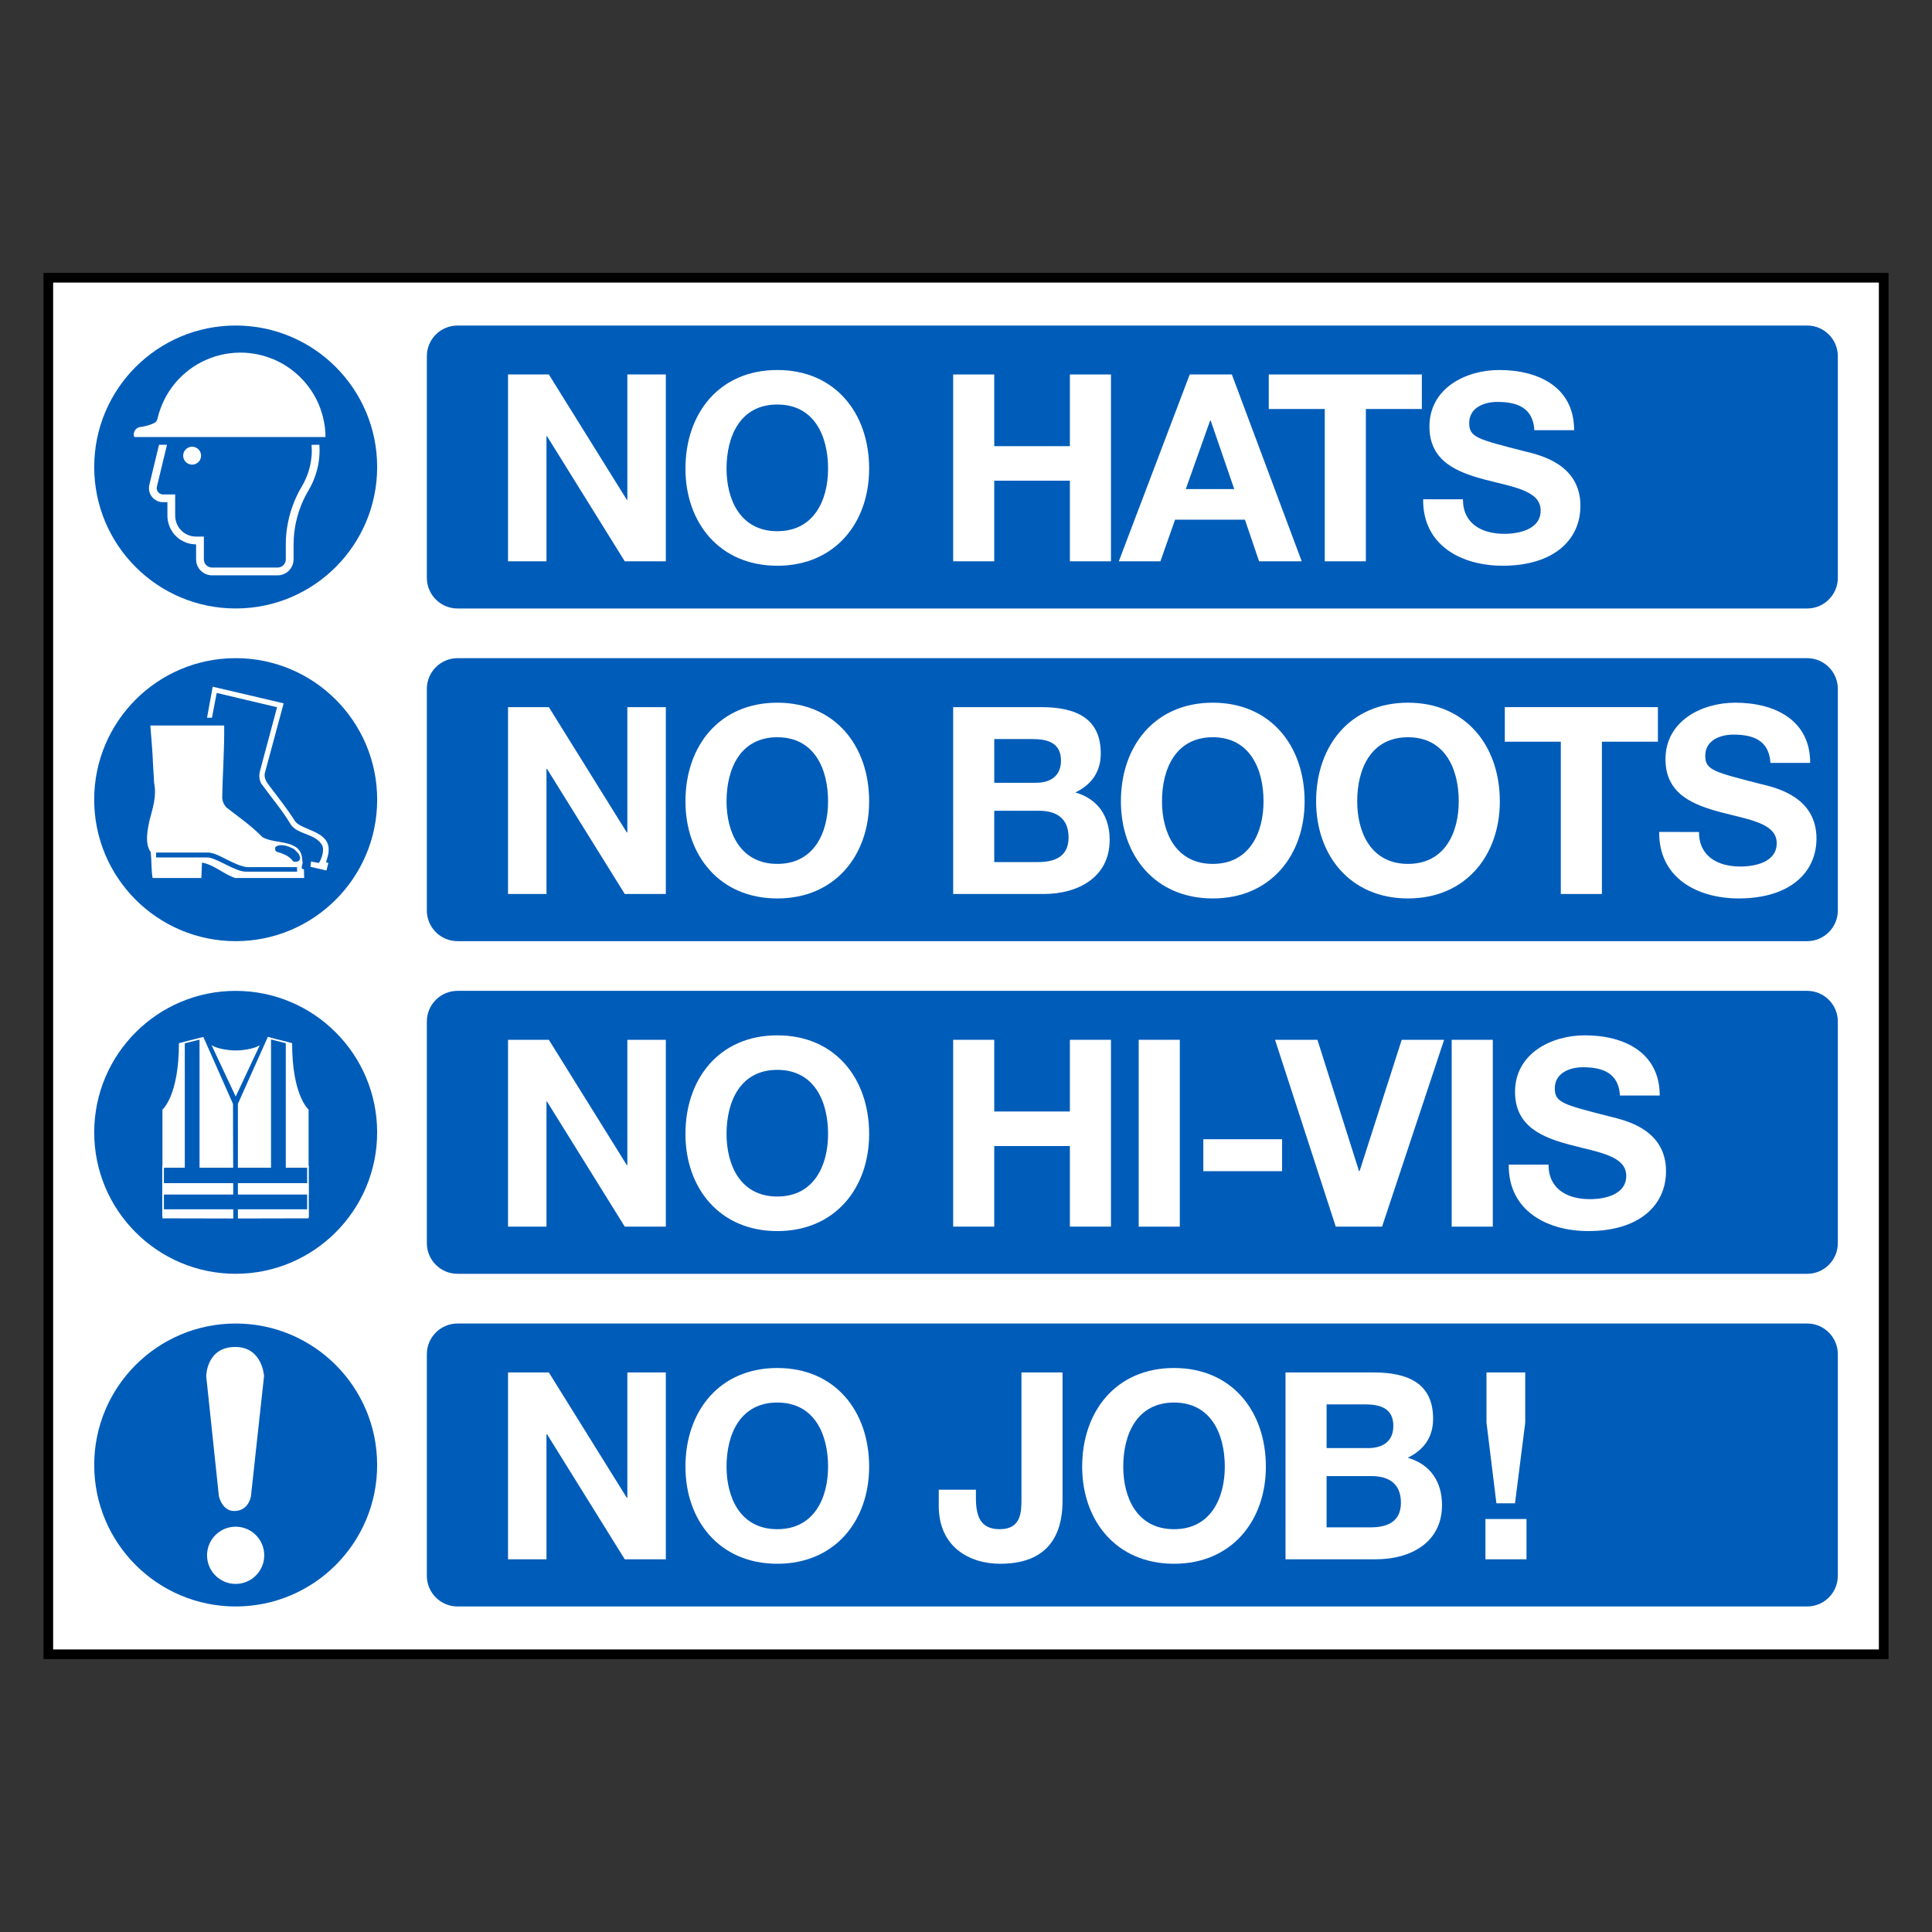 <?xml version="1.0" encoding="utf-8"?>
<!-- Generator: Adobe Illustrator 16.0.0, SVG Export Plug-In . SVG Version: 6.00 Build 0)  -->
<!DOCTYPE svg PUBLIC "-//W3C//DTD SVG 1.1//EN" "http://www.w3.org/Graphics/SVG/1.1/DTD/svg11.dtd">
<svg version="1.1" id="Layer_1" xmlns="http://www.w3.org/2000/svg" xmlns:xlink="http://www.w3.org/1999/xlink" x="0px" y="0px"
	 width="200px" height="200px" viewBox="0 0 200 200" enable-background="new 0 0 200 200" xml:space="preserve">
<rect x="0" y="0" width="200" height="200" fill="#333333" stroke="none"/>
<g>
	<rect x="5" y="28.75" fill="#FFFFFF" stroke="#000000" stroke-miterlimit="10" width="190" height="142.5"/>
	<g>
		<path fill="#005CB9" d="M24.399,137.01c8.085,0,14.643,6.559,14.643,14.648c0,8.085-6.558,14.643-14.643,14.643
			c-8.089,0-14.646-6.558-14.646-14.643C9.753,143.568,16.31,137.01,24.399,137.01"/>
		<path fill="#FFFFFF" d="M21.348,142.472l1.311,12.407c0,0,0.31,1.54,1.592,1.54c1.494,0,1.724-1.513,1.724-1.513l1.36-12.464
			c0,0-0.168-3.006-2.981-3.006C21.351,139.437,21.348,142.472,21.348,142.472"/>
		<path fill="#FFFFFF" d="M24.393,163.966c1.636,0,2.961-1.325,2.961-2.96s-1.325-2.963-2.961-2.963c-1.634,0-2.96,1.328-2.96,2.963
			S22.759,163.966,24.393,163.966"/>
		<path fill="#005CB9" d="M190.25,163.137c0,1.738-1.424,3.164-3.166,3.164H47.356c-1.743,0-3.168-1.426-3.168-3.164v-22.958
			c0-1.743,1.425-3.169,3.168-3.169h139.728c1.742,0,3.166,1.426,3.166,3.169"/>
		<path fill="#005CB9" d="M190.25,128.698c0,1.739-1.424,3.166-3.166,3.166H47.356c-1.743,0-3.168-1.427-3.168-3.166v-22.962
			c0-1.739,1.425-3.164,3.168-3.164h139.728c1.742,0,3.166,1.425,3.166,3.164"/>
		<path fill="#005CB9" d="M190.25,94.26c0,1.743-1.424,3.167-3.166,3.167H47.356c-1.743,0-3.168-1.424-3.168-3.167V71.302
			c0-1.738,1.425-3.168,3.168-3.168h139.728c1.742,0,3.166,1.43,3.166,3.168"/>
		<path fill="#005CB9" d="M190.25,59.82c0,1.745-1.424,3.17-3.166,3.17H47.356c-1.743,0-3.168-1.425-3.168-3.17V36.866
			c0-1.745,1.425-3.166,3.168-3.166h139.728c1.742,0,3.166,1.421,3.166,3.166"/>
		<polyline fill="#FFFFFF" points="52.591,38.765 56.817,38.765 64.889,51.738 64.943,51.738 64.943,38.765 68.927,38.765 
			68.927,58.106 64.674,58.106 56.627,45.156 56.572,45.156 56.572,58.106 52.591,58.106 		"/>
		<path fill="#FFFFFF" d="M80.466,38.303c5.987,0,9.508,4.468,9.508,10.213c0,5.579-3.521,10.049-9.508,10.049
			s-9.509-4.47-9.509-10.049C70.957,42.771,74.479,38.303,80.466,38.303 M80.466,54.989c3.821,0,5.256-3.251,5.256-6.474
			c0-3.387-1.436-6.639-5.256-6.639c-3.819,0-5.254,3.252-5.254,6.639C75.212,51.738,76.647,54.989,80.466,54.989"/>
		<polyline fill="#FFFFFF" points="98.671,38.765 102.924,38.765 102.924,46.187 110.754,46.187 110.754,38.765 115.007,38.765 
			115.007,58.106 110.754,58.106 110.754,49.761 102.924,49.761 102.924,58.106 98.671,58.106 		"/>
		<path fill="#FFFFFF" d="M123.16,38.765h4.362l7.232,19.342h-4.415l-1.463-4.31h-7.233l-1.517,4.31h-4.307 M122.755,50.627h5.012
			l-2.44-7.097h-0.053L122.755,50.627z"/>
		<polyline fill="#FFFFFF" points="137.14,42.339 131.342,42.339 131.342,38.765 147.189,38.765 147.189,42.339 141.393,42.339 
			141.393,58.106 137.14,58.106 		"/>
		<path fill="#FFFFFF" d="M151.443,51.685c0,2.574,2.004,3.576,4.279,3.576c1.49,0,3.766-0.434,3.766-2.411
			c0-2.086-2.898-2.438-5.743-3.195c-2.872-0.76-5.77-1.871-5.77-5.5c0-3.957,3.737-5.852,7.231-5.852
			c4.037,0,7.748,1.761,7.748,6.23h-4.116c-0.136-2.331-1.788-2.927-3.821-2.927c-1.354,0-2.926,0.568-2.926,2.194
			c0,1.49,0.921,1.68,5.771,2.927c1.408,0.354,5.743,1.245,5.743,5.636c0,3.547-2.79,6.201-8.047,6.201
			c-4.28,0-8.29-2.111-8.235-6.88"/>
		<polyline fill="#FFFFFF" points="52.591,73.203 56.817,73.203 64.889,86.181 64.943,86.181 64.943,73.203 68.927,73.203 
			68.927,92.546 64.674,92.546 56.627,79.596 56.572,79.596 56.572,92.546 52.591,92.546 		"/>
		<path fill="#FFFFFF" d="M80.466,72.743c5.987,0,9.508,4.47,9.508,10.213c0,5.581-3.521,10.051-9.508,10.051
			s-9.509-4.47-9.509-10.051C70.957,77.213,74.479,72.743,80.466,72.743 M80.466,89.43c3.821,0,5.256-3.249,5.256-6.474
			c0-3.385-1.436-6.637-5.256-6.637c-3.819,0-5.254,3.252-5.254,6.637C75.212,86.181,76.647,89.43,80.466,89.43"/>
		<path fill="#FFFFFF" d="M98.671,73.203h9.103c3.684,0,6.177,1.192,6.177,4.796c0,1.895-0.948,3.223-2.629,4.035
			c2.356,0.679,3.55,2.493,3.55,4.904c0,3.928-3.332,5.607-6.827,5.607h-9.373 M102.924,81.033h4.308
			c1.491,0,2.601-0.678,2.601-2.305c0-1.841-1.408-2.22-2.926-2.22h-3.982V81.033z M102.924,89.24h4.551
			c1.681,0,3.143-0.541,3.143-2.545c0-1.978-1.245-2.765-3.062-2.765h-4.632V89.24z"/>
		<path fill="#FFFFFF" d="M125.545,72.743c5.987,0,9.508,4.47,9.508,10.213c0,5.581-3.521,10.051-9.508,10.051
			c-5.988,0-9.51-4.47-9.51-10.051C116.035,77.213,119.557,72.743,125.545,72.743 M125.545,89.43c3.819,0,5.255-3.249,5.255-6.474
			c0-3.385-1.436-6.637-5.255-6.637c-3.82,0-5.256,3.252-5.256,6.637C120.289,86.181,121.725,89.43,125.545,89.43"/>
		<path fill="#FFFFFF" d="M145.754,72.743c5.986,0,9.508,4.47,9.508,10.213c0,5.581-3.521,10.051-9.508,10.051
			c-5.988,0-9.511-4.47-9.511-10.051C136.243,77.213,139.766,72.743,145.754,72.743 M145.754,89.43c3.819,0,5.255-3.249,5.255-6.474
			c0-3.385-1.436-6.637-5.255-6.637c-3.82,0-5.256,3.252-5.256,6.637C140.498,86.181,141.934,89.43,145.754,89.43"/>
		<polyline fill="#FFFFFF" points="161.574,76.78 155.777,76.78 155.777,73.203 171.625,73.203 171.625,76.78 165.828,76.78 
			165.828,92.546 161.574,92.546 		"/>
		<path fill="#FFFFFF" d="M175.878,86.126c0,2.573,2.005,3.577,4.278,3.577c1.491,0,3.768-0.434,3.768-2.413
			c0-2.086-2.898-2.436-5.744-3.197c-2.871-0.758-5.77-1.869-5.77-5.496c0-3.957,3.737-5.854,7.231-5.854
			c4.038,0,7.749,1.761,7.749,6.232h-4.117c-0.135-2.333-1.787-2.929-3.82-2.929c-1.354,0-2.926,0.57-2.926,2.196
			c0,1.488,0.921,1.68,5.771,2.927c1.407,0.35,5.743,1.243,5.743,5.633c0,3.548-2.791,6.204-8.047,6.204
			c-4.28,0-8.291-2.113-8.235-6.881"/>
		<polyline fill="#FFFFFF" points="52.591,107.64 56.817,107.64 64.889,120.614 64.943,120.614 64.943,107.64 68.927,107.64 
			68.927,126.98 64.674,126.98 56.627,114.032 56.572,114.032 56.572,126.98 52.591,126.98 		"/>
		<path fill="#FFFFFF" d="M80.466,107.178c5.987,0,9.508,4.469,9.508,10.214c0,5.579-3.521,10.049-9.508,10.049
			s-9.509-4.47-9.509-10.049C70.957,111.646,74.479,107.178,80.466,107.178 M80.466,123.864c3.821,0,5.256-3.25,5.256-6.473
			c0-3.387-1.436-6.639-5.256-6.639c-3.819,0-5.254,3.252-5.254,6.639C75.212,120.614,76.647,123.864,80.466,123.864"/>
		<polyline fill="#FFFFFF" points="98.671,107.64 102.924,107.64 102.924,115.062 110.754,115.062 110.754,107.64 115.007,107.64 
			115.007,126.98 110.754,126.98 110.754,118.637 102.924,118.637 102.924,126.98 98.671,126.98 		"/>
		<rect x="117.879" y="107.64" fill="#FFFFFF" width="4.253" height="19.343"/>
		<rect x="124.568" y="117.934" fill="#FFFFFF" width="8.154" height="3.306"/>
		<polyline fill="#FFFFFF" points="143.073,126.98 138.277,126.98 131.992,107.64 136.381,107.64 140.688,121.239 140.743,121.239 
			145.104,107.64 149.494,107.64 		"/>
		<rect x="150.278" y="107.64" fill="#FFFFFF" width="4.255" height="19.343"/>
		<path fill="#FFFFFF" d="M160.303,120.562c0,2.573,2.004,3.574,4.279,3.574c1.49,0,3.766-0.435,3.766-2.411
			c0-2.087-2.898-2.438-5.742-3.197c-2.872-0.757-5.77-1.869-5.77-5.499c0-3.956,3.737-5.852,7.231-5.852
			c4.038,0,7.748,1.761,7.748,6.231h-4.118c-0.134-2.329-1.787-2.927-3.819-2.927c-1.354,0-2.926,0.568-2.926,2.194
			c0,1.491,0.921,1.68,5.771,2.927c1.407,0.352,5.743,1.245,5.743,5.636c0,3.547-2.791,6.201-8.047,6.201
			c-4.281,0-8.29-2.111-8.236-6.878"/>
		<polyline fill="#FFFFFF" points="52.591,142.075 56.817,142.075 64.889,155.053 64.943,155.053 64.943,142.075 68.927,142.075 
			68.927,161.418 64.674,161.418 56.627,148.468 56.572,148.468 56.572,161.418 52.591,161.418 		"/>
		<path fill="#FFFFFF" d="M80.466,141.615c5.987,0,9.508,4.47,9.508,10.213c0,5.579-3.521,10.052-9.508,10.052
			s-9.509-4.473-9.509-10.052C70.957,146.085,74.479,141.615,80.466,141.615 M80.466,158.302c3.821,0,5.256-3.249,5.256-6.474
			c0-3.387-1.436-6.637-5.256-6.637c-3.819,0-5.254,3.25-5.254,6.637C75.212,155.053,76.647,158.302,80.466,158.302"/>
		<path fill="#FFFFFF" d="M109.995,155.323c0,2.491-0.677,6.557-6.448,6.557c-3.223,0-6.367-1.761-6.367-5.988v-1.68h3.847v0.867
			c0,1.87,0.461,3.223,2.466,3.223c2.247,0,2.247-1.813,2.247-3.17v-13.057h4.255"/>
		<path fill="#FFFFFF" d="M121.536,141.615c5.986,0,9.507,4.47,9.507,10.213c0,5.579-3.521,10.052-9.507,10.052
			c-5.988,0-9.511-4.473-9.511-10.052C112.025,146.085,115.548,141.615,121.536,141.615 M121.536,158.302
			c3.819,0,5.255-3.249,5.255-6.474c0-3.387-1.436-6.637-5.255-6.637c-3.821,0-5.257,3.25-5.257,6.637
			C116.279,155.053,117.715,158.302,121.536,158.302"/>
		<path fill="#FFFFFF" d="M133.075,142.075h9.103c3.684,0,6.177,1.192,6.177,4.797c0,1.894-0.947,3.222-2.629,4.035
			c2.357,0.678,3.55,2.492,3.55,4.902c0,3.931-3.332,5.608-6.826,5.608h-9.374 M137.328,149.906h4.308
			c1.491,0,2.601-0.678,2.601-2.305c0-1.842-1.408-2.221-2.926-2.221h-3.982V149.906z M137.328,158.112h4.551
			c1.68,0,3.143-0.541,3.143-2.546c0-1.978-1.246-2.763-3.062-2.763h-4.632V158.112z"/>
		<path fill="#FFFFFF" d="M153.771,157.247h4.252v4.171h-4.252V157.247z M157.891,147.275l-1.057,8.346h-1.926l-1.027-8.346v-5.2
			h4.01V147.275z"/>
		<g>
			<path fill-rule="evenodd" clip-rule="evenodd" fill="#005CB9" d="M39.045,82.78c0,8.089-6.558,14.648-14.646,14.648
				S9.75,90.869,9.75,82.78s6.56-14.648,14.648-14.648S39.045,74.691,39.045,82.78L39.045,82.78L39.045,82.78z"/>
			<path fill-rule="evenodd" clip-rule="evenodd" fill="#FFFFFF" d="M33.997,89.34c0,0-0.212,0.785-0.202,0.775
				c-0.01,0-1.659-0.383-1.659-0.383s0.064-0.564,0.064-0.551l0.808,0.158c0.341-0.51,0.563-1.371,0.351-1.819
				c-0.701-1.254-2.466-1.085-3.231-2.125c-0.892-1.499-2.062-2.87-3.104-4.304c-0.202-0.447-0.245-0.86-0.063-1.457l1.722-6.422
				l-6.251-1.478l-0.489,2.563h-0.51l0.584-3.211l7.347,1.723l-1.947,7.217c-0.105,0.489,0.15,0.893,0.416,1.255
				c0.946,1.243,1.914,2.466,2.732,3.762c0.734,0.927,3.604,0.988,3.454,3.042c-0.01,0.413-0.169,0.796-0.265,1.178L33.997,89.34
				L33.997,89.34z"/>
			<path fill-rule="evenodd" clip-rule="evenodd" fill="#FFFFFF" d="M23.208,75.104c0.031,2.512-0.17,5.082-0.203,7.538
				c0.033,0.361,0.181,0.668,0.436,0.947c1.297,1.02,2.51,1.826,3.721,3.069c1.371,0.81,4.124,0.117,4.136,2.478
				c0.148,0.33-0.331,0.81,0.168,0.851c0-0.01,0.012,0.902,0.022,0.902h-7.144c-1.19-0.393-2.179-1.371-3.433-1.595l0,0
				l-0.064,1.595h-5.049c-0.15-0.86-0.096-1.805-0.193-2.677c-0.637-0.882-0.339-2.263-0.138-3.241
				c0.318-1.254,0.777-2.498,0.489-3.924l-0.117-1.988c-0.042-1.243-0.181-2.666-0.275-3.955H23.208L23.208,75.104z"/>
			<path fill-rule="evenodd" clip-rule="evenodd" fill="#005CB9" d="M30.913,88.372c0.076,0.203,0.256,0.447,0.086,0.668
				c-0.15,0.193-0.425,0.193-0.637,0.142c-0.436-0.606-1.085-0.82-1.723-1.013c-0.181-0.094-0.181-0.317-0.127-0.489
				c0.563-0.414,1.361-0.062,1.914,0.203L30.913,88.372L30.913,88.372z"/>
			<path fill-rule="evenodd" clip-rule="evenodd" fill="#005CB9" d="M21.57,88.255c1.042,0.041,2.52,1.285,3.976,1.509h5.199
				l0.01,0.469c-0.01,0-5.357,0-5.357,0c-1.096-0.042-2.944-1.393-3.869-1.468h-5.37v-0.51H21.57L21.57,88.255z"/>
		</g>
		<g>
			<path fill-rule="evenodd" clip-rule="evenodd" fill="#005CB9" d="M39.042,117.226c0,8.074-6.563,14.637-14.653,14.637
				c-8.073,0-14.636-6.562-14.636-14.637c0-8.089,6.563-14.651,14.636-14.651C32.479,102.574,39.042,109.137,39.042,117.226
				L39.042,117.226z"/>
			<path fill-rule="evenodd" clip-rule="evenodd" fill="#FFFFFF" d="M18.523,107.988c0,5.464-1.707,6.874-1.707,6.874v11.259
				l7.303,0.016l0,0h0.033l-0.033-11.865l-3.068-6.925L18.523,107.988L18.523,107.988z"/>
			<path fill-rule="evenodd" clip-rule="evenodd" fill="#FFFFFF" d="M27.729,107.332l-3.102,6.939v11.865h0.016l0,0l7.303-0.016
				v-11.259l0,0c-0.033-0.032-1.706-1.459-1.706-6.874L27.729,107.332L27.729,107.332z"/>
			<polygon fill-rule="evenodd" clip-rule="evenodd" fill="#005CB9" points="29.583,120.887 29.583,107.15 28.057,107.15 
				28.057,120.887 20.656,120.887 20.656,107.15 19.13,107.15 19.13,120.887 16.668,120.887 16.668,122.461 32.686,122.461 
				32.686,120.887 29.583,120.887 			"/>
			<path fill-rule="evenodd" clip-rule="evenodd" fill="#FFFFFF" d="M26.893,108.201l-2.494,5.316l-2.495-5.316
				c0.295,0.18,0.723,0.327,1.264,0.426c0.377,0.065,0.787,0.115,1.231,0.115c0.442,0,0.87-0.05,1.23-0.115
				C26.187,108.528,26.597,108.381,26.893,108.201L26.893,108.201z"/>
			
				<line fill="none" stroke="#FFFFFF" stroke-width="0.228" stroke-miterlimit="2.613" x1="16.915" y1="120.64" x2="16.915" y2="122.707"/>
			<polygon fill-rule="evenodd" clip-rule="evenodd" fill="#005CB9" points="32.439,122.478 16.456,122.478 16.456,120.901 
				32.439,120.901 32.439,122.478 			"/>
			<polygon fill-rule="evenodd" clip-rule="evenodd" fill="#005CB9" points="32.423,125.186 16.866,125.186 16.866,123.659 
				32.423,123.659 32.423,125.186 			"/>
			<path fill="none" stroke="#FFFFFF" stroke-width="0.171" stroke-miterlimit="2.613" d="M16.882,120.64v5.333 M19.097,107.922
				l1.707-0.427 M29.731,107.938l-1.707-0.427 M31.881,120.673v5.333"/>
		</g>
		<g>
			<path fill-rule="evenodd" clip-rule="evenodd" fill="#005CB9" d="M9.753,48.344c0-8.09,6.558-14.646,14.645-14.646
				s14.645,6.556,14.645,14.646c0,8.089-6.558,14.645-14.645,14.645S9.753,56.433,9.753,48.344L9.753,48.344z"/>
			<path fill-rule="evenodd" clip-rule="evenodd" fill="#FFFFFF" d="M33.062,46.042l0.021,0.586l-0.016,0.476l-0.043,0.475
				l-0.069,0.479l-0.104,0.472l-0.127,0.462l-0.157,0.454l-0.176,0.445l-0.21,0.434l-0.236,0.424l-0.289,0.514l-0.264,0.53
				l-0.229,0.548l-0.205,0.558l-0.17,0.568l-0.145,0.572l-0.109,0.586l-0.079,0.582l-0.048,0.596l-0.017,0.589v1.513l-0.016,0.214
				l-0.038,0.214l-0.069,0.203l-0.096,0.192l-0.124,0.183l-0.14,0.162l-0.16,0.145l-0.183,0.117l-0.193,0.097l-0.205,0.068
				l-0.213,0.045l-0.215,0.014h-6.795l-0.214-0.014l-0.21-0.045l-0.203-0.068l-0.193-0.097l-0.178-0.117l-0.16-0.141l-0.145-0.159
				l-0.119-0.183l-0.096-0.192l-0.069-0.203l-0.038-0.211l-0.017-0.213v-1.561l-0.29-0.018l-0.289-0.041l-0.285-0.069l-0.274-0.104
				l-0.262-0.124l-0.253-0.147l-0.236-0.173l-0.213-0.196l-0.198-0.217L17.83,55.03l-0.149-0.252l-0.125-0.262l-0.096-0.275
				l-0.074-0.282l-0.043-0.29l-0.012-0.289v-1.396h-0.455l-0.205-0.01l-0.198-0.042l-0.188-0.072l-0.176-0.096l-0.167-0.117
				l-0.145-0.138l-0.129-0.162l-0.102-0.173l-0.076-0.186l-0.048-0.2l-0.021-0.196l0.005-0.203l0.033-0.2l1.002-4.147h0.827
				l-1.047,4.337l-0.016,0.146l0.01,0.145l0.048,0.138l0.081,0.127l0.102,0.104l0.124,0.079l0.14,0.049l0.145,0.017h1.259v2.198
				l0.017,0.262l0.048,0.259l0.074,0.244l0.108,0.241l0.134,0.228l0.166,0.203l0.182,0.187l0.204,0.162l0.226,0.134l0.241,0.106
				l0.246,0.076l0.259,0.048l0.262,0.015h0.804v2.37l0.018,0.158l0.048,0.162l0.081,0.145l0.102,0.124l0.127,0.106l0.145,0.076
				l0.157,0.048l0.16,0.014h6.795l0.167-0.014l0.155-0.048l0.149-0.076l0.129-0.106l0.102-0.128l0.081-0.145l0.048-0.162
				l0.016-0.165v-1.513l0.01-0.578l0.043-0.572l0.071-0.575l0.102-0.572l0.124-0.564l0.155-0.559l0.183-0.551l0.203-0.534
				l0.236-0.53l0.256-0.517l0.286-0.503l0.236-0.428l0.203-0.44l0.178-0.455l0.145-0.469l0.112-0.469l0.081-0.479l0.054-0.485
				l0.015-0.482l-0.026-0.586H33.062L33.062,46.042z M20.817,47.172l-0.016-0.158l-0.043-0.162l-0.064-0.145l-0.096-0.135
				l-0.114-0.113l-0.134-0.09l-0.145-0.068l-0.155-0.045l-0.16-0.011l-0.162,0.011l-0.155,0.045l-0.145,0.068l-0.134,0.09
				l-0.112,0.113l-0.097,0.135l-0.07,0.145l-0.038,0.162l-0.016,0.158l0.016,0.162l0.038,0.155l0.07,0.145l0.097,0.134l0.112,0.114
				l0.134,0.09l0.145,0.068l0.155,0.045l0.162,0.014l0.16-0.014l0.155-0.045l0.145-0.068l0.134-0.09l0.114-0.114l0.096-0.134
				l0.064-0.145l0.043-0.155L20.817,47.172L20.817,47.172z M33.695,45.239l-0.015-0.517l-0.049-0.51L33.55,43.71l-0.107-0.503
				l-0.14-0.493l-0.16-0.482l-0.194-0.479l-0.219-0.458l-0.247-0.451l-0.274-0.435l-0.301-0.417l-0.32-0.399l-0.345-0.379
				l-0.363-0.358l-0.388-0.338l-0.401-0.316l-0.424-0.29l-0.434-0.269l-0.456-0.234l-0.467-0.217l-0.477-0.179l-0.487-0.162
				l-0.495-0.128l-0.503-0.096l-0.51-0.073l-0.51-0.041l-0.515-0.01l-0.51,0.021l-0.51,0.048l-0.508,0.079l-0.5,0.107l-0.493,0.134
				l-0.484,0.169l-0.478,0.193l-0.461,0.217l-0.45,0.248l-0.434,0.272l-0.414,0.299l-0.403,0.324l-0.38,0.341l-0.358,0.365
				l-0.338,0.386l-0.312,0.407l-0.29,0.42l-0.269,0.438l-0.236,0.458l-0.213,0.466l-0.183,0.475l-0.162,0.489l-0.122,0.5
				l-0.048,0.131l-0.081,0.124l-0.102,0.106l-0.124,0.076L15.61,43.94l-0.348,0.117l-0.36,0.086l-0.365,0.059l-0.145,0.027
				l-0.134,0.059l-0.122,0.083l-0.109,0.1l-0.079,0.124l-0.061,0.128l-0.036,0.145l-0.005,0.145l0.021,0.145l0.021,0.045
				l0.033,0.024l0.043,0.014H33.695L33.695,45.239z"/>
		</g>
	</g>
</g>
</svg>
